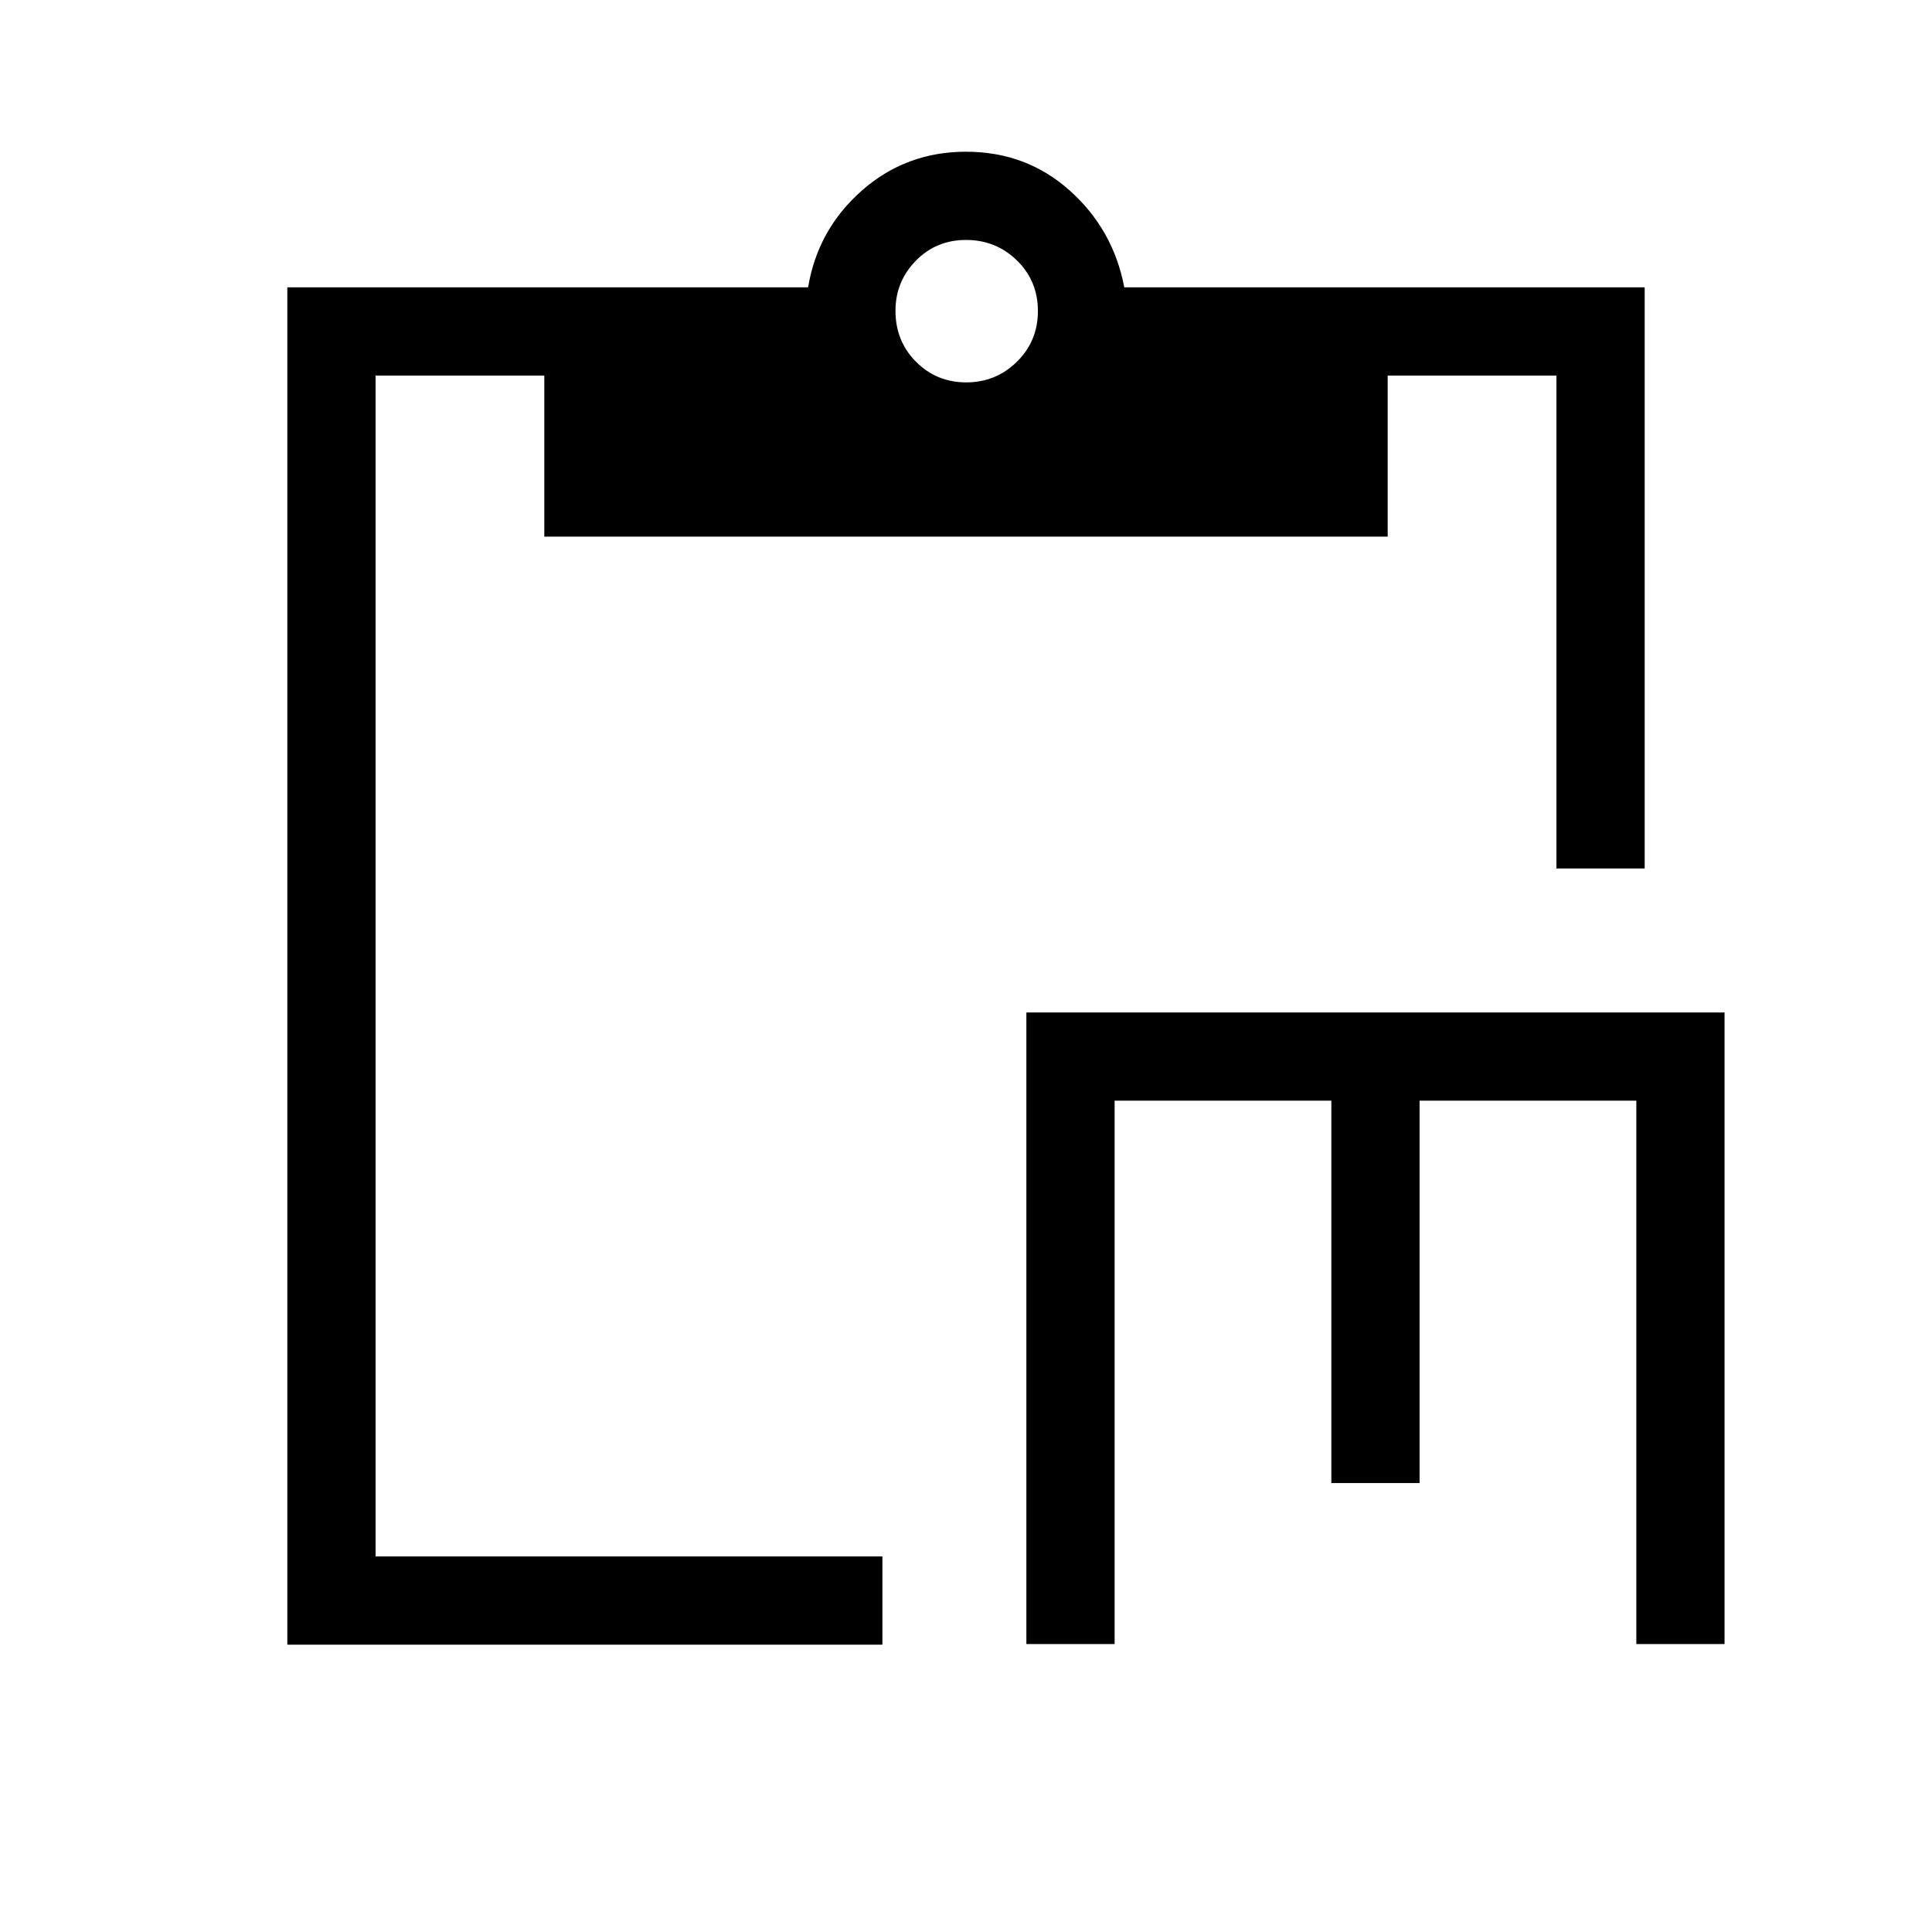 <svg xmlns="http://www.w3.org/2000/svg" height="48" viewBox="0 -960 960 960" width="48"><path d="M510-143.08v-313.84h346.92v313.84h-43.84v-270h-107.7v190h-43.84v-190H553.85v270H510Zm-367.23.31v-674.46h258.77q4.77-28.73 26.69-48.06 21.92-19.32 51.77-19.32 30 0 51.59 19.32 21.6 19.33 27.06 48.06h258.58v288.77h-43.85v-244.92h-83.84v80.03H270.46v-80.03h-83.84v586.76h251.84v43.85H142.77ZM480.12-770q14.73 0 25.17-10.26 10.44-10.26 10.44-25.19 0-14.93-10.41-25.13-10.42-10.19-25.29-10.19-14.88 0-24.97 10.34-10.1 10.34-10.1 24.86 0 15.1 10.22 25.34Q465.39-770 480.12-770Z"/></svg>